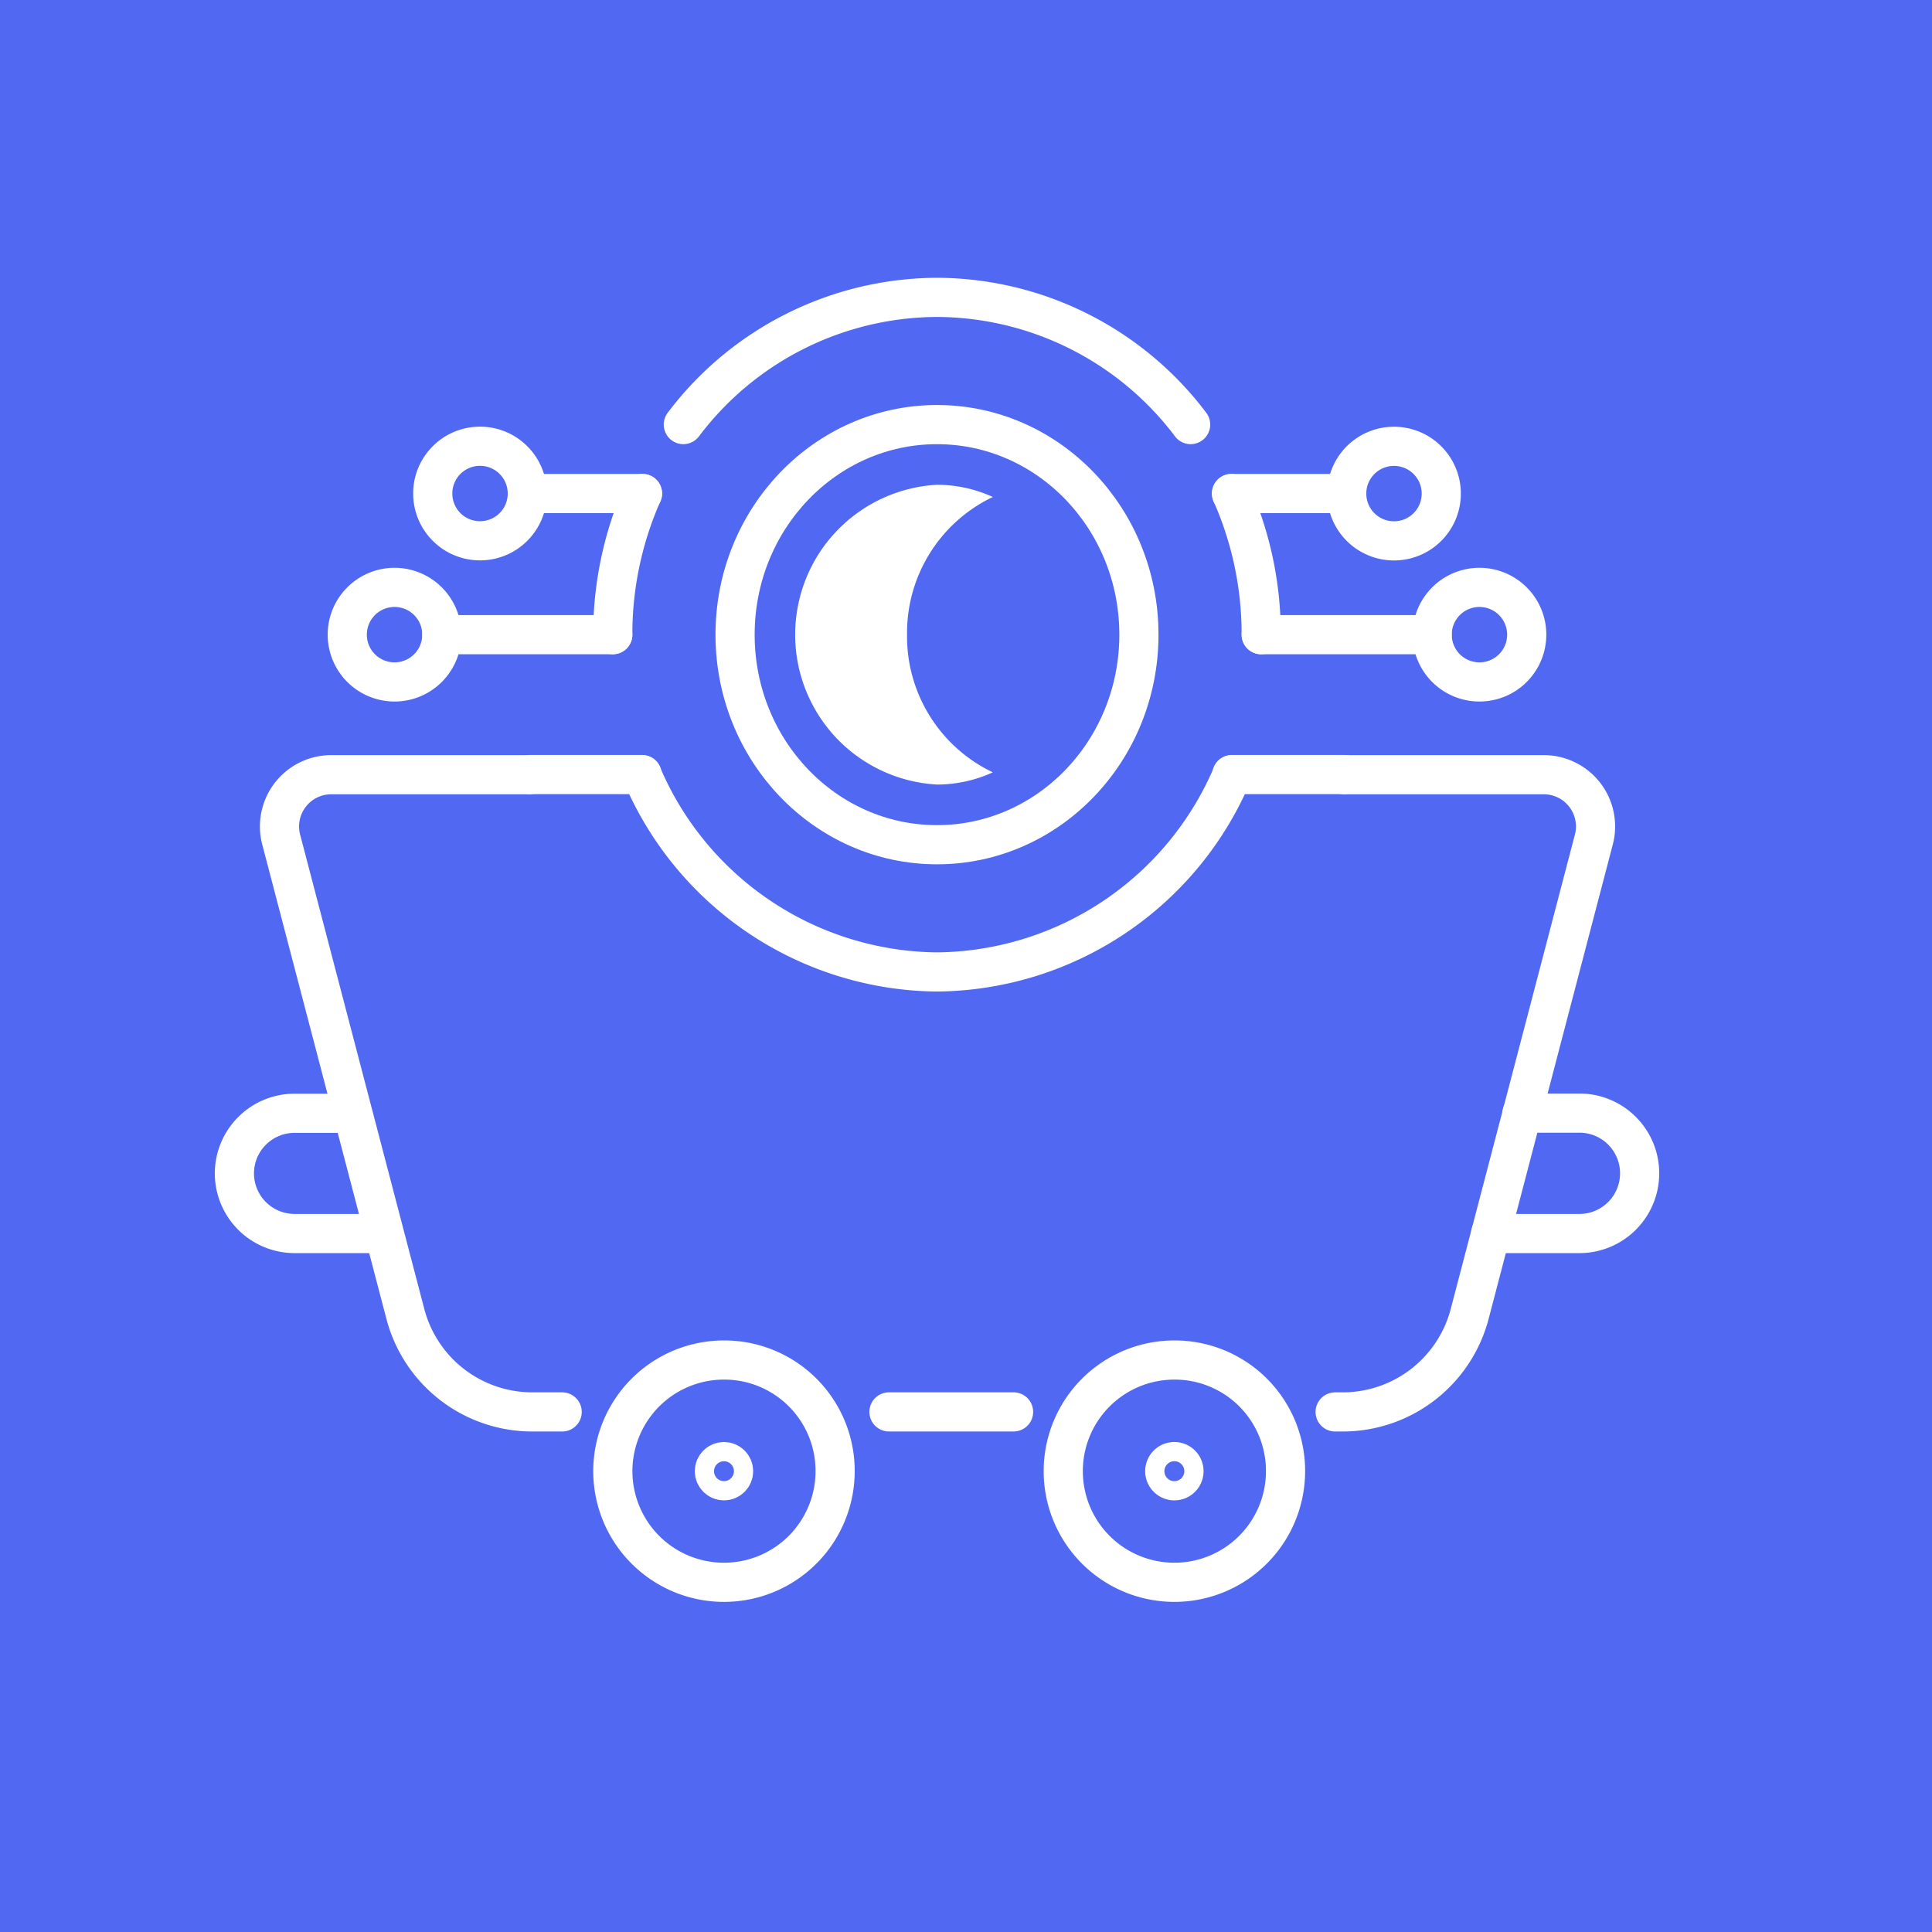 <svg xmlns="http://www.w3.org/2000/svg" width="74" height="74" viewBox="0 0 74 74">
    <defs>
        <style>
            .cls-2{fill:none;stroke:#fff;stroke-linecap:round;stroke-linejoin:round;stroke-width:1.5px}
        </style>
    </defs>
    <g id="icon" transform="translate(-1319.877 -491.85)">
        <g id="icon_bg" transform="translate(1319.877 491.85)">
            <path id="Rectangle_1739" fill="#5168f2" d="M0 0H74V74H0z"/>
        </g>
        <g id="Group_8370" transform="translate(879.255 209.684)">
            <path id="Path_13008" d="M463.685 341.141h-7.6a1.982 1.982 0 0 0-1.918 2.484l4.756 18.169a5.026 5.026 0 0 0 4.863 3.754h1.143" class="cls-2" transform="translate(-2.775 -29.302)"/>
            <path id="Path_13009" d="M559.34 365.548h.29a5.027 5.027 0 0 0 4.863-3.754l4.756-18.169a1.982 1.982 0 0 0-1.918-2.484h-7.64" class="cls-2" transform="translate(-67.579 -29.302)"/>
            <path id="Line_128" d="M0 0L4.773 0" class="cls-2" transform="translate(474.671 336.245)"/>
            <path id="Path_13010" d="M491.589 399.494a4.257 4.257 0 1 0 4.257 4.257 4.245 4.245 0 0 0-4.257-4.257z" class="cls-2" transform="translate(-23.237 -65.236)"/>
            <path id="Path_13011" d="M536.492 399.494a4.257 4.257 0 1 0 4.257 4.257 4.245 4.245 0 0 0-4.257-4.257z" class="cls-2" transform="translate(-50.888 -65.236)"/>
            <path id="Path_13012" d="M574.846 379.5h3.4a2.306 2.306 0 0 0 2.306-2.306 2.306 2.306 0 0 0-2.306-2.306h-2.2" class="cls-2" transform="translate(-77.128 -50.087)"/>
            <path id="Path_13013" d="M455.3 379.5h-3.4a2.306 2.306 0 0 1-2.3-2.3 2.306 2.306 0 0 1 2.306-2.306h2.194" class="cls-2" transform="translate(0 -50.087)"/>
            <circle id="Ellipse_11" cx=".368" cy=".368" r=".368" class="cls-2" transform="translate(467.984 338.148)"/>
            <path id="Path_13014" d="M543.093 409.985a.368.368 0 1 1-.368-.368.368.368 0 0 1 .368.368z" class="cls-2" transform="translate(-57.122 -71.469)"/>
            <ellipse id="Ellipse_12" cx="7.734" cy="8.046" class="cls-2" rx="7.734" ry="8.046" transform="translate(468.777 298.429)"/>
            <path id="Path_13015" fill="#fff" d="M509.8 317.98a5.765 5.765 0 0 1 3.286-5.273 5.147 5.147 0 0 0-2.143-.468 5.75 5.75 0 0 0 0 11.482 5.141 5.141 0 0 0 2.143-.468 5.764 5.764 0 0 1-3.286-5.273z" transform="translate(-34.436 -11.505)"/>
            <path id="Line_129" d="M0 0L6.547 0" class="cls-2" transform="translate(488.929 306.475)"/>
            <path id="Line_130" d="M0 0L4.413 0" class="cls-2" transform="translate(487.79 301.069)"/>
            <path id="Line_131" d="M0 0L4.306 0" class="cls-2" transform="translate(487.805 311.833)"/>
            <path id="Path_13016" d="M572.633 324.278a1.811 1.811 0 1 1-1.811-1.811 1.811 1.811 0 0 1 1.811 1.811z" class="cls-2" transform="translate(-73.534 -17.803)"/>
            <path id="Path_13017" d="M564.113 310.209a1.811 1.811 0 1 1-1.813-1.809 1.811 1.811 0 0 1 1.813 1.809z" class="cls-2" transform="translate(-68.287 -9.139)"/>
            <path id="Line_132" d="M6.547 0L0 0" class="cls-2" transform="translate(457.546 306.475)"/>
            <path id="Line_133" d="M4.413 0L0 0" class="cls-2" transform="translate(460.819 301.069)"/>
            <path id="Line_134" d="M4.306 0L0 0" class="cls-2" transform="translate(460.91 311.833)"/>
            <path id="Path_13018" d="M460.859 324.278a1.811 1.811 0 1 0 1.811-1.811 1.811 1.811 0 0 0-1.811 1.811z" class="cls-2" transform="translate(-6.936 -17.803)"/>
            <path id="Path_13019" d="M469.379 310.209a1.811 1.811 0 1 0 1.811-1.812 1.811 1.811 0 0 0-1.811 1.812z" class="cls-2" transform="translate(-12.182 -9.139)"/>
            <path id="Path_13020" d="M490.24 341.15a12.406 12.406 0 0 0 11.3 7.552 12.406 12.406 0 0 0 11.3-7.552" class="cls-2" transform="translate(-25.028 -29.308)"/>
            <path id="Path_13021" d="M488.463 313.111a13.31 13.31 0 0 0-1.136 5.406" class="cls-2" transform="translate(-23.234 -12.042)"/>
            <path id="Path_13022" d="M513.792 298.428a12.225 12.225 0 0 0-9.715-4.872 12.226 12.226 0 0 0-9.716 4.872" class="cls-2" transform="translate(-27.566)"/>
            <path id="Path_13023" d="M550.15 318.517a13.31 13.31 0 0 0-1.136-5.406" class="cls-2" transform="translate(-61.221 -12.042)"/>
        </g>
    </g>
</svg>
